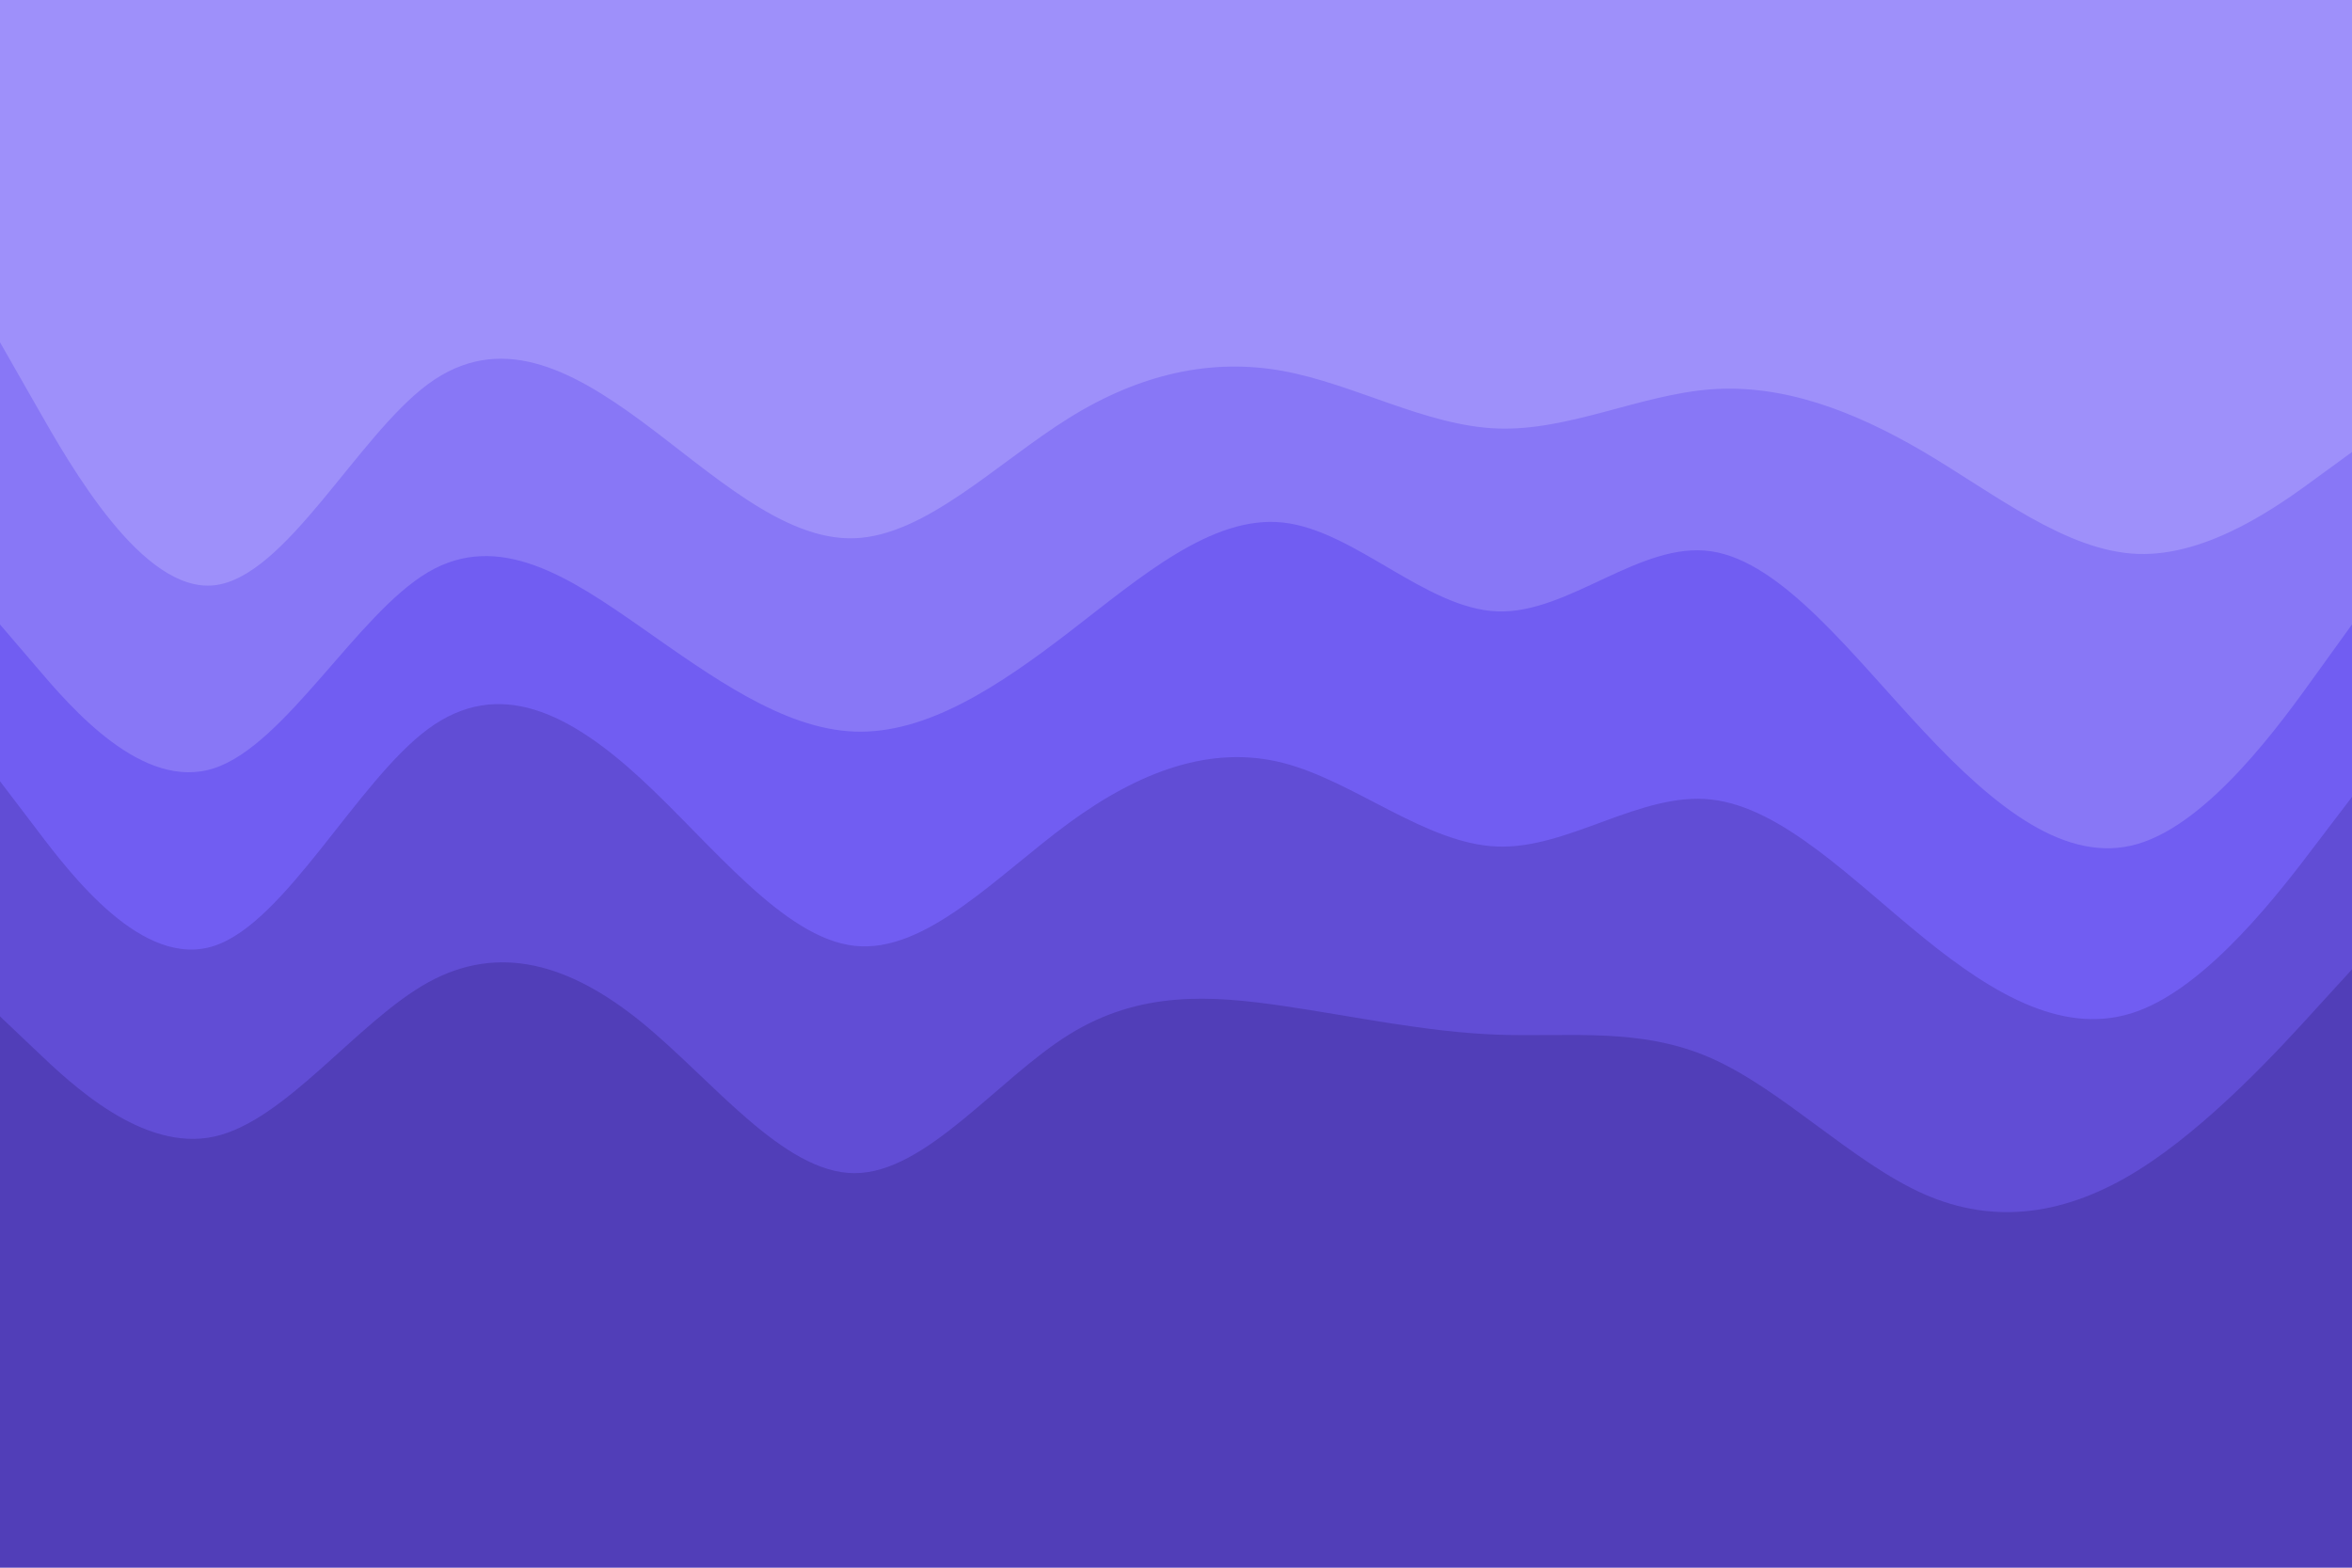 <svg id="visual" viewBox="0 0 900 600" width="900" height="600" xmlns="http://www.w3.org/2000/svg" xmlns:xlink="http://www.w3.org/1999/xlink" version="1.1"><path d="M0 133L13.7 157C27.3 181 54.7 229 82 226C109.3 223 136.7 169 163.8 149C191 129 218 143 245.2 163C272.3 183 299.7 209 327 208C354.3 207 381.7 179 409 162C436.3 145 463.7 139 491 144C518.3 149 545.7 165 573 166C600.3 167 627.7 153 654.8 151C682 149 709 159 736.2 175C763.3 191 790.7 213 818 214C845.3 215 872.7 195 886.3 185L900 175L900 0L886.3 0C872.7 0 845.3 0 818 0C790.7 0 763.3 0 736.2 0C709 0 682 0 654.8 0C627.7 0 600.3 0 573 0C545.7 0 518.3 0 491 0C463.7 0 436.3 0 409 0C381.7 0 354.3 0 327 0C299.7 0 272.3 0 245.2 0C218 0 191 0 163.8 0C136.7 0 109.3 0 82 0C54.7 0 27.3 0 13.7 0L0 0Z" fill="#9e90fa"></path><path d="M0 241L13.7 257C27.3 273 54.7 305 82 296C109.3 287 136.7 237 163.8 221C191 205 218 223 245.2 242C272.3 261 299.7 281 327 282C354.3 283 381.7 265 409 244C436.3 223 463.7 199 491 202C518.3 205 545.7 235 573 236C600.3 237 627.7 209 654.8 213C682 217 709 253 736.2 282C763.3 311 790.7 333 818 325C845.3 317 872.7 279 886.3 260L900 241L900 173L886.3 183C872.7 193 845.3 213 818 212C790.7 211 763.3 189 736.2 173C709 157 682 147 654.8 149C627.7 151 600.3 165 573 164C545.7 163 518.3 147 491 142C463.7 137 436.3 143 409 160C381.7 177 354.3 205 327 206C299.7 207 272.3 181 245.2 161C218 141 191 127 163.8 147C136.7 167 109.3 221 82 224C54.7 227 27.3 179 13.7 155L0 131Z" fill="#8877f6"></path><path d="M0 301L13.7 319C27.3 337 54.7 373 82 364C109.3 355 136.7 301 163.8 281C191 261 218 275 245.2 300C272.3 325 299.7 361 327 364C354.3 367 381.7 337 409 317C436.3 297 463.7 287 491 294C518.3 301 545.7 325 573 326C600.3 327 627.7 305 654.8 308C682 311 709 339 736.2 361C763.3 383 790.7 399 818 389C845.3 379 872.7 343 886.3 325L900 307L900 239L886.3 258C872.7 277 845.3 315 818 323C790.7 331 763.3 309 736.2 280C709 251 682 215 654.8 211C627.7 207 600.3 235 573 234C545.7 233 518.3 203 491 200C463.7 197 436.3 221 409 242C381.7 263 354.3 281 327 280C299.7 279 272.3 259 245.2 240C218 221 191 203 163.8 219C136.7 235 109.3 285 82 294C54.7 303 27.3 271 13.7 255L0 239Z" fill="#715df2"></path><path d="M0 391L13.7 404C27.3 417 54.7 443 82 437C109.3 431 136.7 393 163.8 378C191 363 218 371 245.2 393C272.3 415 299.7 451 327 451C354.3 451 381.7 415 409 398C436.3 381 463.7 383 491 387C518.3 391 545.7 397 573 398C600.3 399 627.7 395 654.8 407C682 419 709 447 736.2 459C763.3 471 790.7 467 818 450C845.3 433 872.7 403 886.3 388L900 373L900 305L886.3 323C872.7 341 845.3 377 818 387C790.7 397 763.3 381 736.2 359C709 337 682 309 654.8 306C627.7 303 600.3 325 573 324C545.7 323 518.3 299 491 292C463.7 285 436.3 295 409 315C381.7 335 354.3 365 327 362C299.7 359 272.3 323 245.2 298C218 273 191 259 163.8 279C136.7 299 109.3 353 82 362C54.7 371 27.3 335 13.7 317L0 299Z" fill="#614dd5"></path><path d="M0 601L13.7 601C27.3 601 54.7 601 82 601C109.3 601 136.7 601 163.8 601C191 601 218 601 245.2 601C272.3 601 299.7 601 327 601C354.3 601 381.7 601 409 601C436.3 601 463.7 601 491 601C518.3 601 545.7 601 573 601C600.3 601 627.7 601 654.8 601C682 601 709 601 736.2 601C763.3 601 790.7 601 818 601C845.3 601 872.7 601 886.3 601L900 601L900 371L886.3 386C872.7 401 845.3 431 818 448C790.7 465 763.3 469 736.2 457C709 445 682 417 654.8 405C627.7 393 600.3 397 573 396C545.7 395 518.3 389 491 385C463.7 381 436.3 379 409 396C381.7 413 354.3 449 327 449C299.7 449 272.3 413 245.2 391C218 369 191 361 163.8 376C136.7 391 109.3 429 82 435C54.7 441 27.3 415 13.7 402L0 389Z" fill="#513eb8"></path></svg>